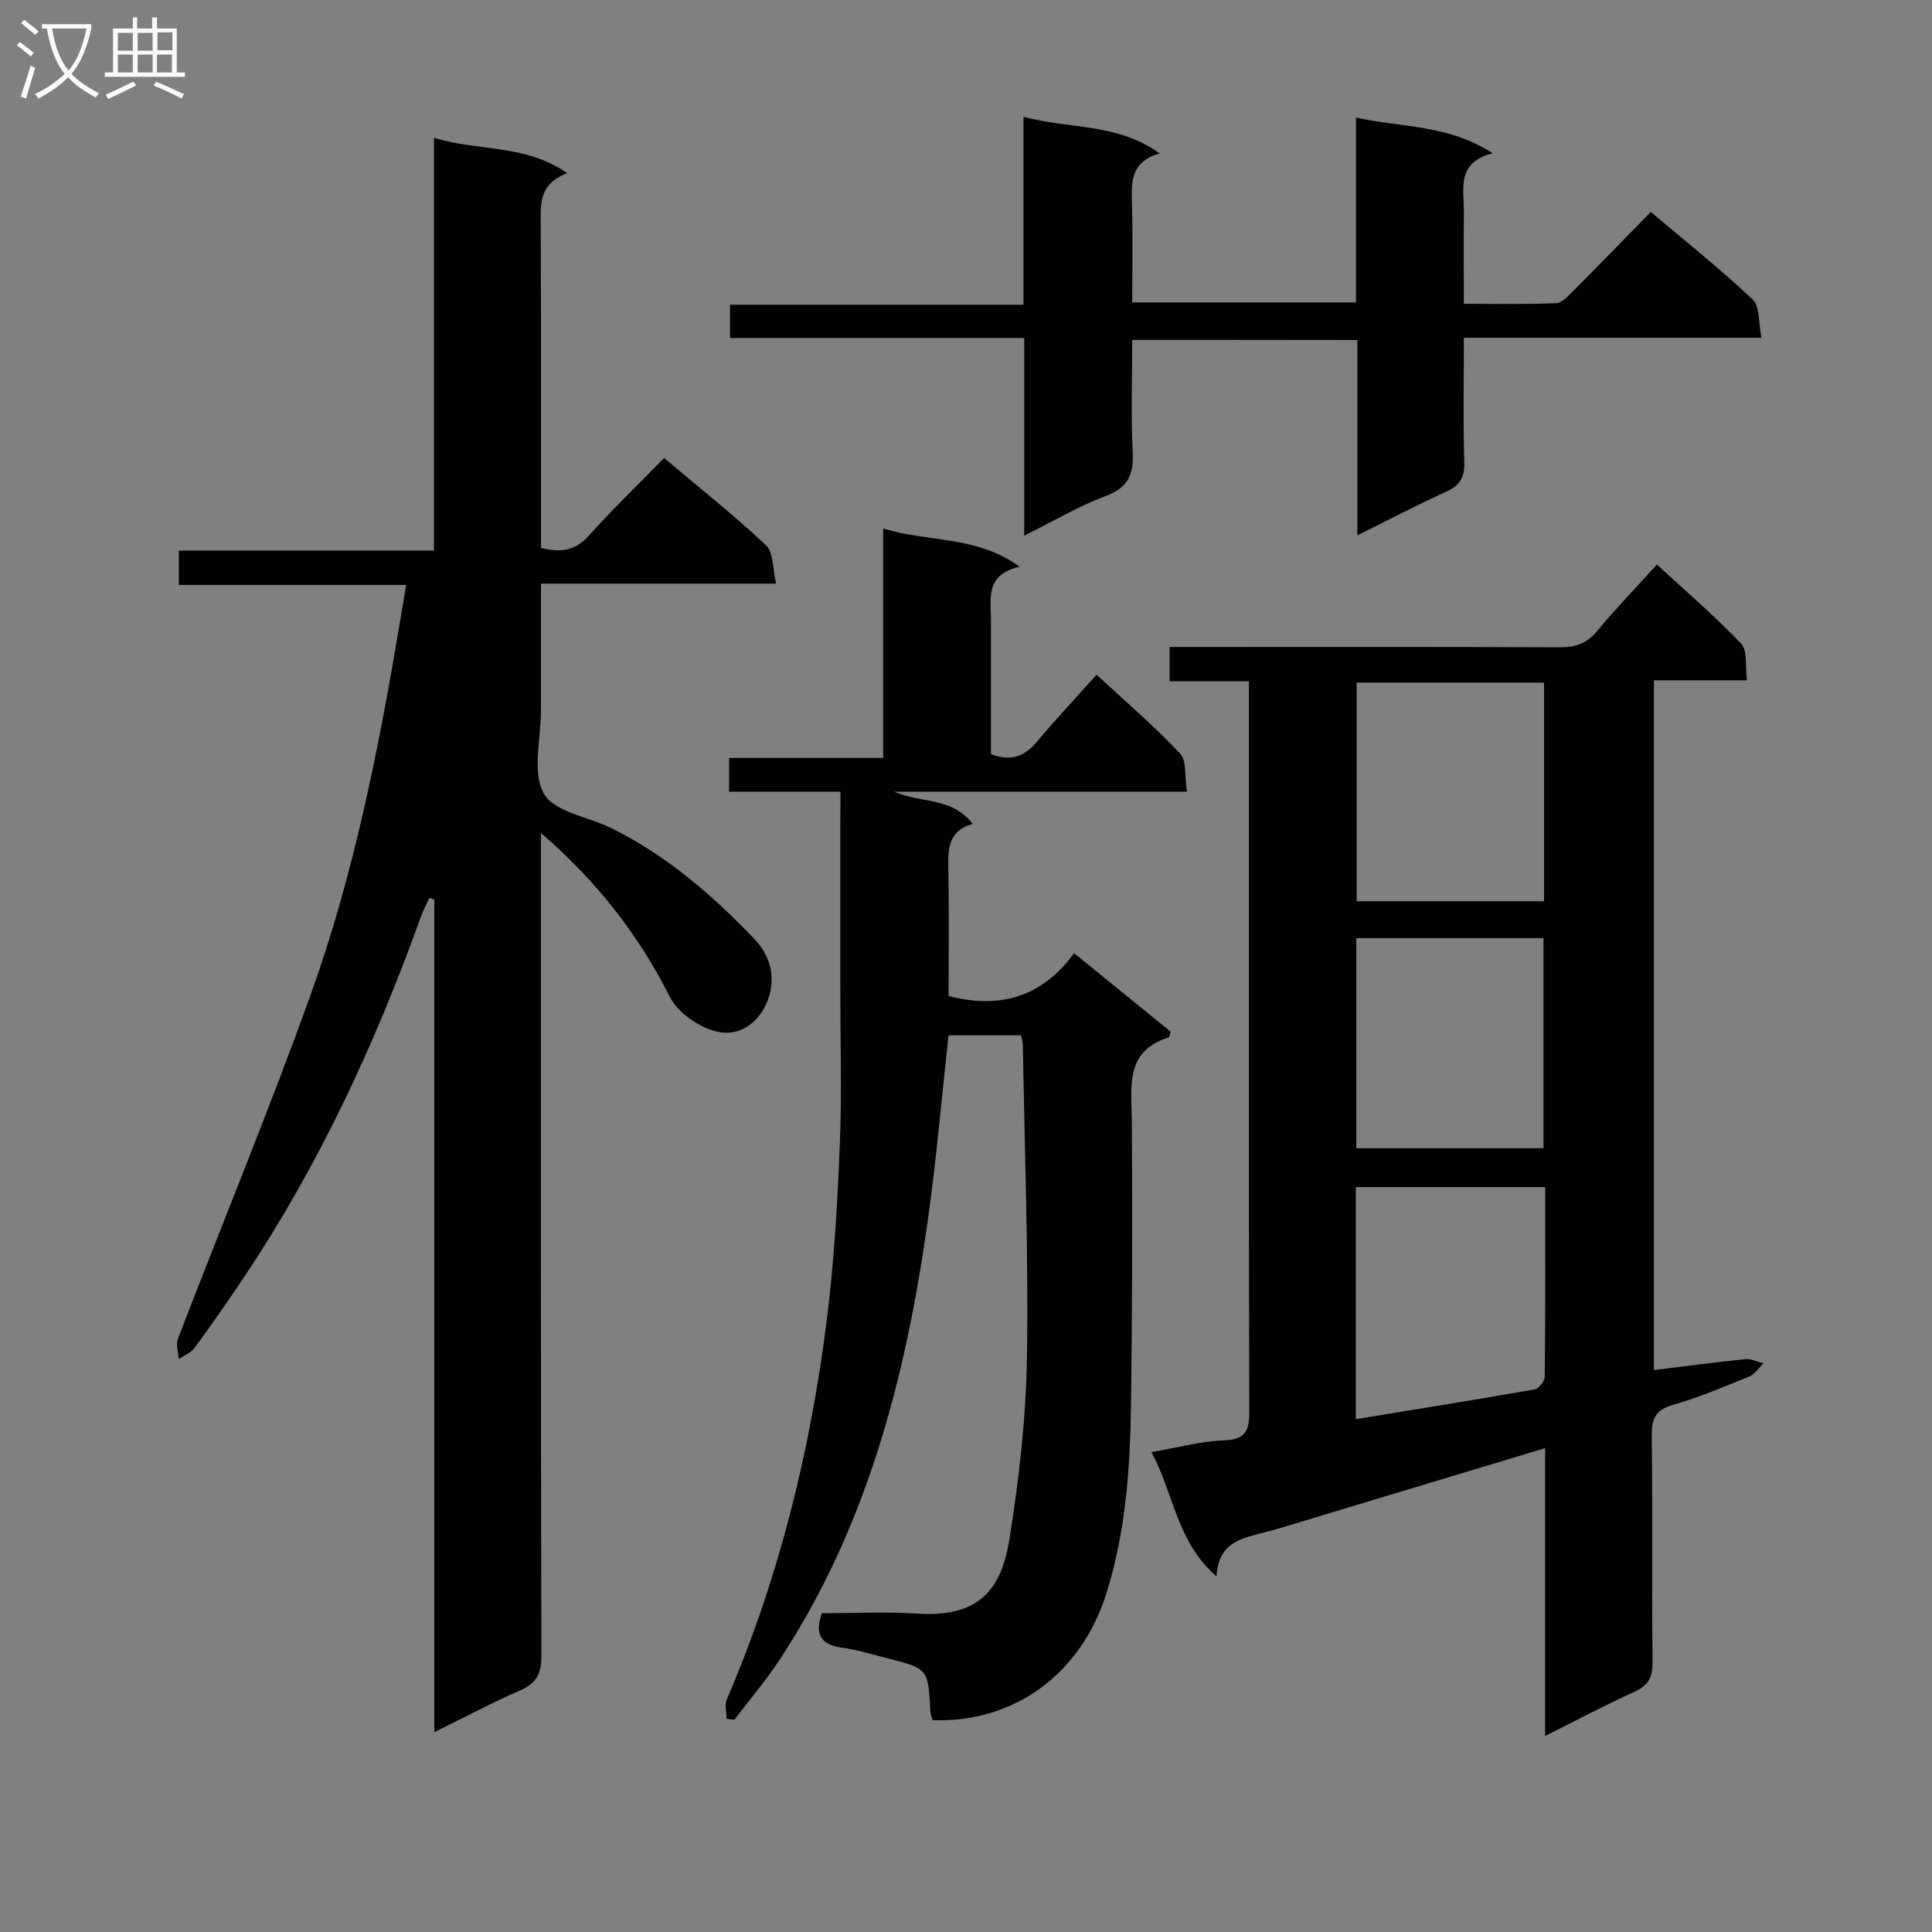 <svg enable-background="new 0 0 400 400" viewBox="0 0 400 400" xmlns="http://www.w3.org/2000/svg"><rect x="0" y="0" width="400" height="400" fill="#808080" stroke="none"/><g fill="#010104"><path d="m342.43 283.66c6.46-.79 12.69-1.63 18.93-2.26 1.21-.12 2.49.56 3.74.87-.96.92-1.77 2.24-2.92 2.71-5.22 2.13-10.45 4.36-15.86 5.9-3.68 1.05-4.37 2.97-4.33 6.41.16 15.66-.02 31.32.15 46.97.03 3.14-.99 4.75-3.81 6.03-6.01 2.73-11.85 5.83-18.43 9.12 0-20.22 0-39.62 0-59.59-15.3 4.61-30.03 9.06-44.77 13.5-4.29 1.29-8.56 2.66-12.89 3.83-4.77 1.28-9.97 1.88-10.38 9.22-8.25-7.16-8.78-17.04-13.47-25.72 5.49-.94 10.28-2.28 15.12-2.45 4.77-.17 5.16-2.44 5.14-6.31-.11-35.15-.07-70.3-.07-105.45 0-13.16 0-26.32 0-39.48 0-1.8 0-3.59 0-5.92-5.74 0-10.98 0-16.43 0 0-2.47 0-4.42 0-7.09h5.27c25.15 0 50.31-.05 75.46.06 3.23.01 5.61-.72 7.74-3.3 3.81-4.6 7.97-8.91 12.42-13.83 5.98 5.52 12.01 10.67 17.45 16.38 1.35 1.42.8 4.67 1.19 7.59-6.69 0-12.79 0-19.25 0zm-22.75-142.33c-13.11 0-25.96 0-38.8 0v45.26h38.8c0-15.26 0-30.16 0-45.26zm.24 104.45c-13.24 0-26.11 0-39.21 0v48.04c12.59-2.06 24.81-4.01 37-6.15.86-.15 2.1-1.72 2.11-2.64.15-12.97.1-25.95.1-39.25zm-39.11-51.55v43.5h38.75c0-14.63 0-28.99 0-43.5-13 0-25.62 0-38.75 0z"/><path d="m89.92 358.63c0-58.08 0-115.22 0-172.35-.34-.14-.68-.27-1.01-.41-.59 1.31-1.29 2.58-1.77 3.93-9.41 26.22-21.06 51.35-36.58 74.57-3.32 4.98-6.75 9.88-10.29 14.71-.75 1.02-2.16 1.55-3.27 2.3-.07-1.43-.62-3.04-.15-4.25 9.12-23.72 18.85-47.21 27.44-71.11 9.07-25.21 14.21-51.47 18.62-77.86.35-2.12.71-4.23 1.18-7.05-15.83 0-31.35 0-47.06 0 0-2.61 0-4.55 0-7.12h52.82c0-28.68 0-56.75 0-85.47 9.2 2.88 18.79 1.22 27.59 7.33-5.99 2.25-5.51 6.54-5.49 10.89.1 22.15.05 44.3.05 66.7 3.96.98 7.04.69 9.91-2.53 4.88-5.46 10.17-10.54 15.59-16.08 7.3 6.16 14.47 11.85 21.12 18.09 1.55 1.45 1.32 4.8 2.06 7.92-16.56 0-32.3 0-48.68 0v26.29c0 5.83-1.88 12.72.6 17.18 2.14 3.84 9.31 4.81 14.16 7.23 11.32 5.65 20.73 13.77 29.42 22.86 3.31 3.46 4.28 7.65 3.08 11.78-1.44 4.95-5.66 8.54-10.71 7.43-3.7-.81-8.16-3.87-9.83-7.16-6.49-12.85-15.02-23.88-26.73-33.99v5.87c0 54.83-.04 109.66.1 164.5.01 3.71-1.02 5.67-4.39 7.14-5.72 2.5-11.26 5.45-17.78 8.66z"/><path d="m174 163.9c-8.1 0-15.4 0-23.05 0 0-2.32 0-4.37 0-6.98h31.9c0-15.94 0-31.34 0-47.53 9.4 2.98 19.18 1.39 28.24 7.93-7.23 1.7-5.92 6.71-5.92 11.18v27.64c4.42 1.67 7.16.27 9.66-2.74 3.81-4.57 7.91-8.9 12.21-13.7 6 5.56 11.95 10.62 17.26 16.28 1.44 1.54.96 4.89 1.44 7.92-20.72 0-40.68 0-60.63 0 5.3 2.42 11.91 1.01 16.27 6.68-4.93 1.39-5.14 4.97-5.05 9.05.2 8.81.06 17.63.06 26.58 10.47 2.73 19.25.34 25.99-8.86 7 5.69 13.54 11 19.98 16.23-.19.65-.21 1.14-.37 1.19-9.25 2.9-7.7 10.34-7.65 17.44.12 19.62.09 39.25-.18 58.87-.18 13.14-1.12 26.21-5.12 38.89-5.22 16.54-19.06 26.79-35.94 26.17-.15-.54-.44-1.14-.47-1.75-.47-8.93-.46-8.94-8.95-11.07-3.06-.77-6.09-1.73-9.2-2.16-4.19-.58-5.99-2.41-4.32-7.16 6.43 0 13.09-.36 19.7.08 13.27.87 17.54-5.42 19.15-15.53 1.99-12.44 3.42-25.08 3.61-37.66.33-21.46-.49-42.94-.85-64.41-.01-.63-.2-1.26-.36-2.13-5.08 0-10 0-15.02 0-1.46 13.14-2.57 26.19-4.41 39.14-4.54 31.98-12.57 62.86-30.65 90.26-2.83 4.28-6.18 8.22-9.29 12.31-.54-.07-1.08-.13-1.62-.2 0-1.35-.43-2.89.06-4.03 10.85-25.21 17.32-51.59 20.72-78.72 1.51-12.03 2.19-24.19 2.68-36.31.44-10.61.09-21.26.09-31.89 0-11.83 0-23.66 0-35.5.03-1.63.03-3.26.03-5.51z"/><path d="m234.41 70.37c0 7.84-.26 15.64.1 23.42.21 4.62-1.05 7.22-5.64 8.93-5.55 2.07-10.71 5.15-16.81 8.18 0-14.02 0-27.22 0-40.92-20.6 0-40.66 0-60.92 0 0-2.46 0-4.4 0-6.89h60.76c0-13.09 0-25.66 0-38.92 9.52 2.61 19.33 1.22 28.19 7.59-6 1.73-5.84 5.83-5.73 10.12.18 6.79.05 13.6.05 20.73h46.33c0-12.45 0-25 0-38.27 9.61 2.12 19.1 1.4 28.3 7.4-7.59 1.92-5.92 7.34-5.96 12.05-.06 6.14-.01 12.28-.01 19.1 6.58 0 12.84.14 19.09-.12 1.21-.05 2.5-1.48 3.53-2.5 5.28-5.3 10.49-10.67 16.09-16.39 7.33 6.2 14.47 11.87 21.08 18.11 1.52 1.43 1.19 4.82 1.84 7.94-20.86 0-40.94 0-61.62 0 0 8.92-.16 17.37.08 25.8.09 3.13-.92 4.78-3.74 6.07-6.01 2.73-11.86 5.8-18.39 9.04 0-13.89 0-26.98 0-40.44-15.6-.03-30.81-.03-46.62-.03z"/></g><path d="m6.4 11.7c-1-.8-1.9-1.6-2.9-2.3l.6-.7c.9.7 1.9 1.4 2.9 2.2zm-2.1 8.3c.7-2.1 1.4-4.2 2-6.4.2.1.6.3 1 .4-.7 2.3-1.3 4.4-1.9 6.4zm3-12.8c-1.1-.9-2.1-1.7-2.9-2.4l.6-.7c1 .8 2 1.5 3 2.4zm1.4-1.3v-.9h10.2v.9c-.9 4.2-2.3 7.3-4.1 9.4 1.3 1.4 3.2 2.7 5.7 4-.2.2-.4.5-.7.9-2.5-1.4-4.4-2.7-5.7-4.2-1.4 1.5-3.5 3-6.1 4.4 0 0 0 0-.1-.1-.3-.4-.5-.7-.7-.8 2.7-1.3 4.7-2.8 6.2-4.2-1.8-2.2-3-5.3-3.7-9.4zm9.2 0h-7.1c.6 3.8 1.7 6.7 3.4 8.7 1.7-2 2.9-4.8 3.7-8.7z" fill="#fbfafa"/><path d="m31.6 3.6h.9v2.3h4.1v9.1h1.7v.9h-16.6v-.9h1.7v-9.1h4.1v-2.3h.9v2.3h3.1v-2.3zm-4 13.3.6.8c-1.9.9-3.8 1.9-5.8 2.8-.2-.3-.3-.6-.5-.9 2-.9 3.9-1.8 5.7-2.7zm-3.2-10.1v3.7h3.1v-3.7zm0 4.5v3.7h3.1v-3.7zm4.1-4.5v3.7h3.1v-3.7zm0 4.5v3.7h3.1v-3.7zm9.1 9.1c-2.1-1.1-4.1-2-5.8-2.7l.5-.8c2.2.9 4.1 1.8 5.8 2.6zm-1.9-13.7h-3.1v3.7h3.1v-3.6zm-3.2 4.6v3.7h3.1v-3.7z" fill="#fbfafa"/></svg>